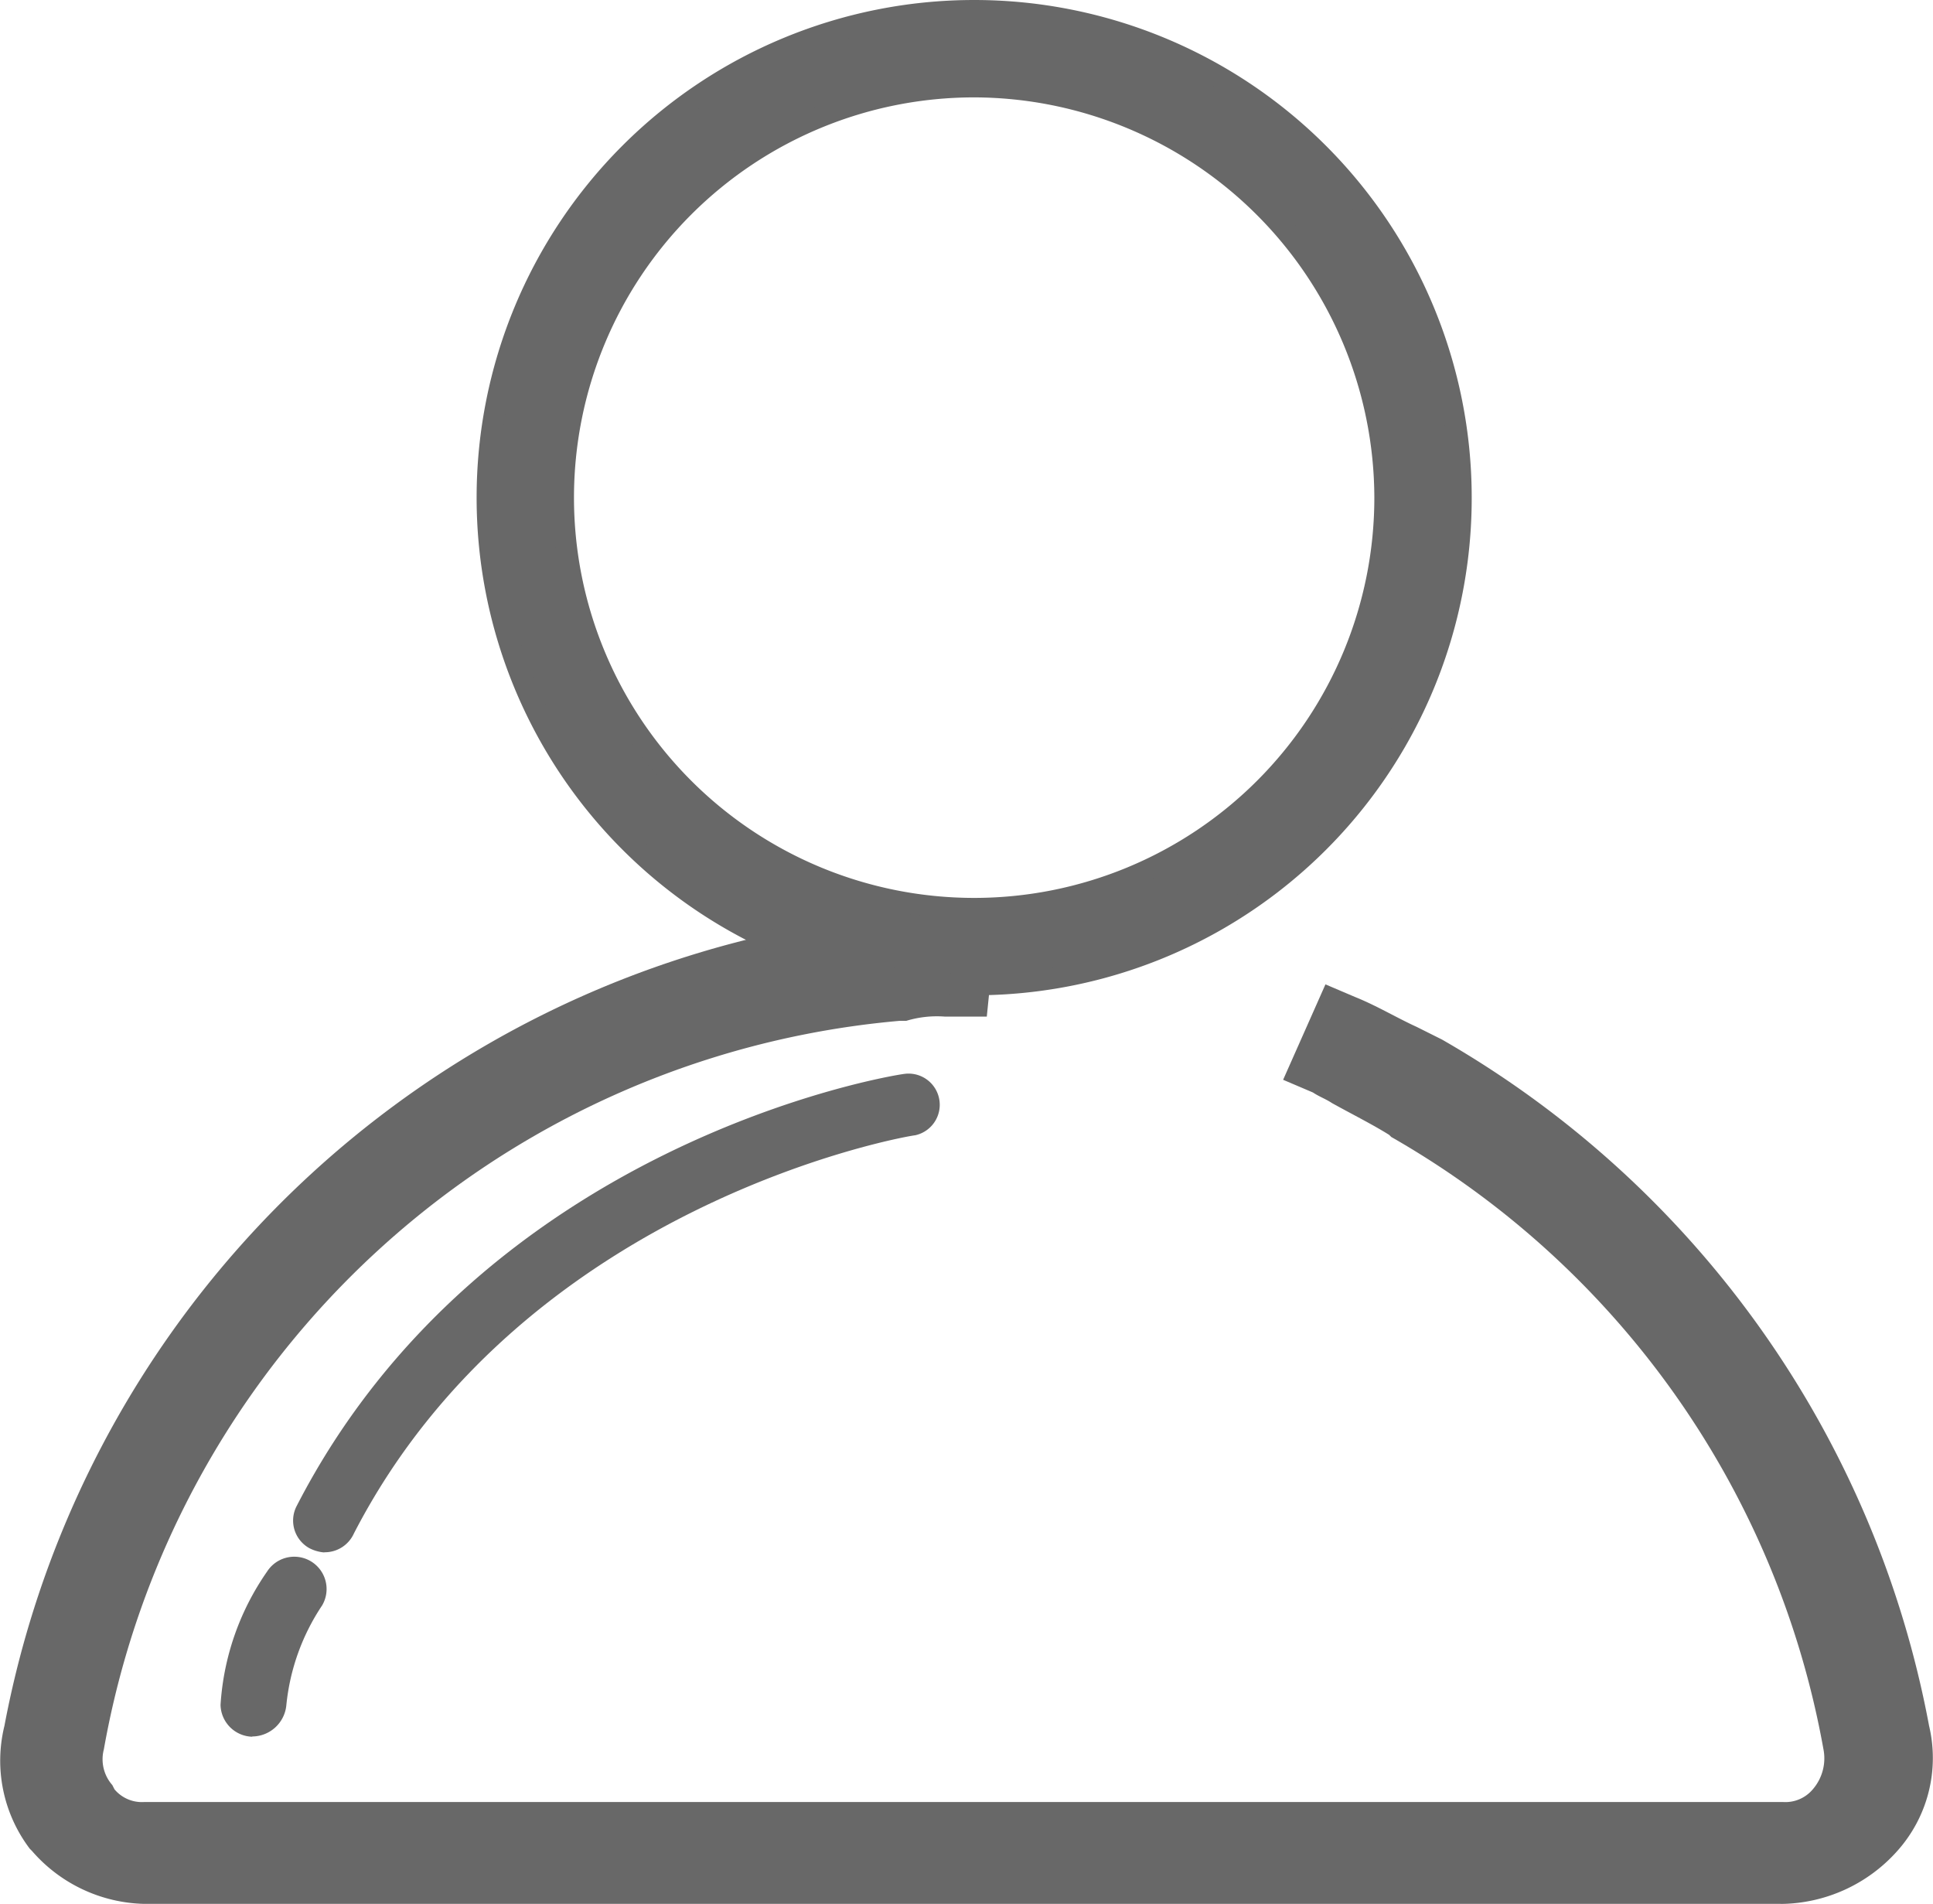 <svg xmlns="http://www.w3.org/2000/svg" viewBox="0 0 32.421 31.925" class="design-iconfont">
  <g fill="#686868">
    <path d="M88.764,497.56H61.313a2.566,2.566,0,0,1-1.882-.888l-.036-.036a2.445,2.445,0,0,1-.426-2.06,16.8,16.8,0,0,1,14.844-13.6,2.443,2.443,0,0,1,.462-.071h1.349l-.178,1.776h-.71a1.765,1.765,0,0,0-.639.071h-.107a14.874,14.874,0,0,0-13.353,12.216.655.655,0,0,0,.142.6l.036.071a.6.6,0,0,0,.5.213H88.8a.6.6,0,0,0,.5-.213.794.794,0,0,0,.178-.675A14.842,14.842,0,0,0,82.23,484.7l-.035-.035c-.284-.178-.639-.355-.959-.533-.107-.071-.213-.107-.32-.178l-.5-.213.71-1.6.5.213c.355.142.71.355,1.03.5l.426.213a16.836,16.836,0,0,1,8.168,11.506,2.337,2.337,0,0,1-.533,2.1,2.647,2.647,0,0,1-1.953.888Z" transform="translate(-58.895 -465.634)"/>
    <path d="M290.453,84.606a8.168,8.168,0,1,1,8.168-8.168,8.215,8.215,0,0,1-8.168,8.168Zm0-15.057a6.889,6.889,0,1,0,6.889,6.889A6.873,6.873,0,0,0,290.453,69.549Z" transform="translate(-274.114 -68.093)"/>
    <path d="M172.593,80.106a8.345,8.345,0,1,1,8.345-8.345,8.336,8.336,0,0,1-8.345,8.345Zm0-16.335a7.99,7.99,0,1,0,7.99,7.99A8,8,0,0,0,172.593,63.771Zm0,15.057a7.067,7.067,0,1,1,7.067-7.067A7.063,7.063,0,0,1,172.593,78.828Zm0-13.779a6.712,6.712,0,1,0,6.712,6.712A6.729,6.729,0,0,0,172.593,65.049Zm-10.9,24.4a.659.659,0,0,1-.249-.071.529.529,0,0,1-.213-.71c3.125-6.073,9.908-7.209,10.192-7.244a.523.523,0,0,1,.178,1.03c-.071,0-6.534,1.1-9.411,6.676A.536.536,0,0,1,161.691,89.446Zm-1.207,3.09a.546.546,0,0,1-.533-.533,4.385,4.385,0,0,1,.781-2.237.542.542,0,0,1,.923.568,3.656,3.656,0,0,0-.6,1.669A.579.579,0,0,1,160.483,92.535Z" transform="translate(-156.254 -63.416)"/>
  </g>
</svg>
